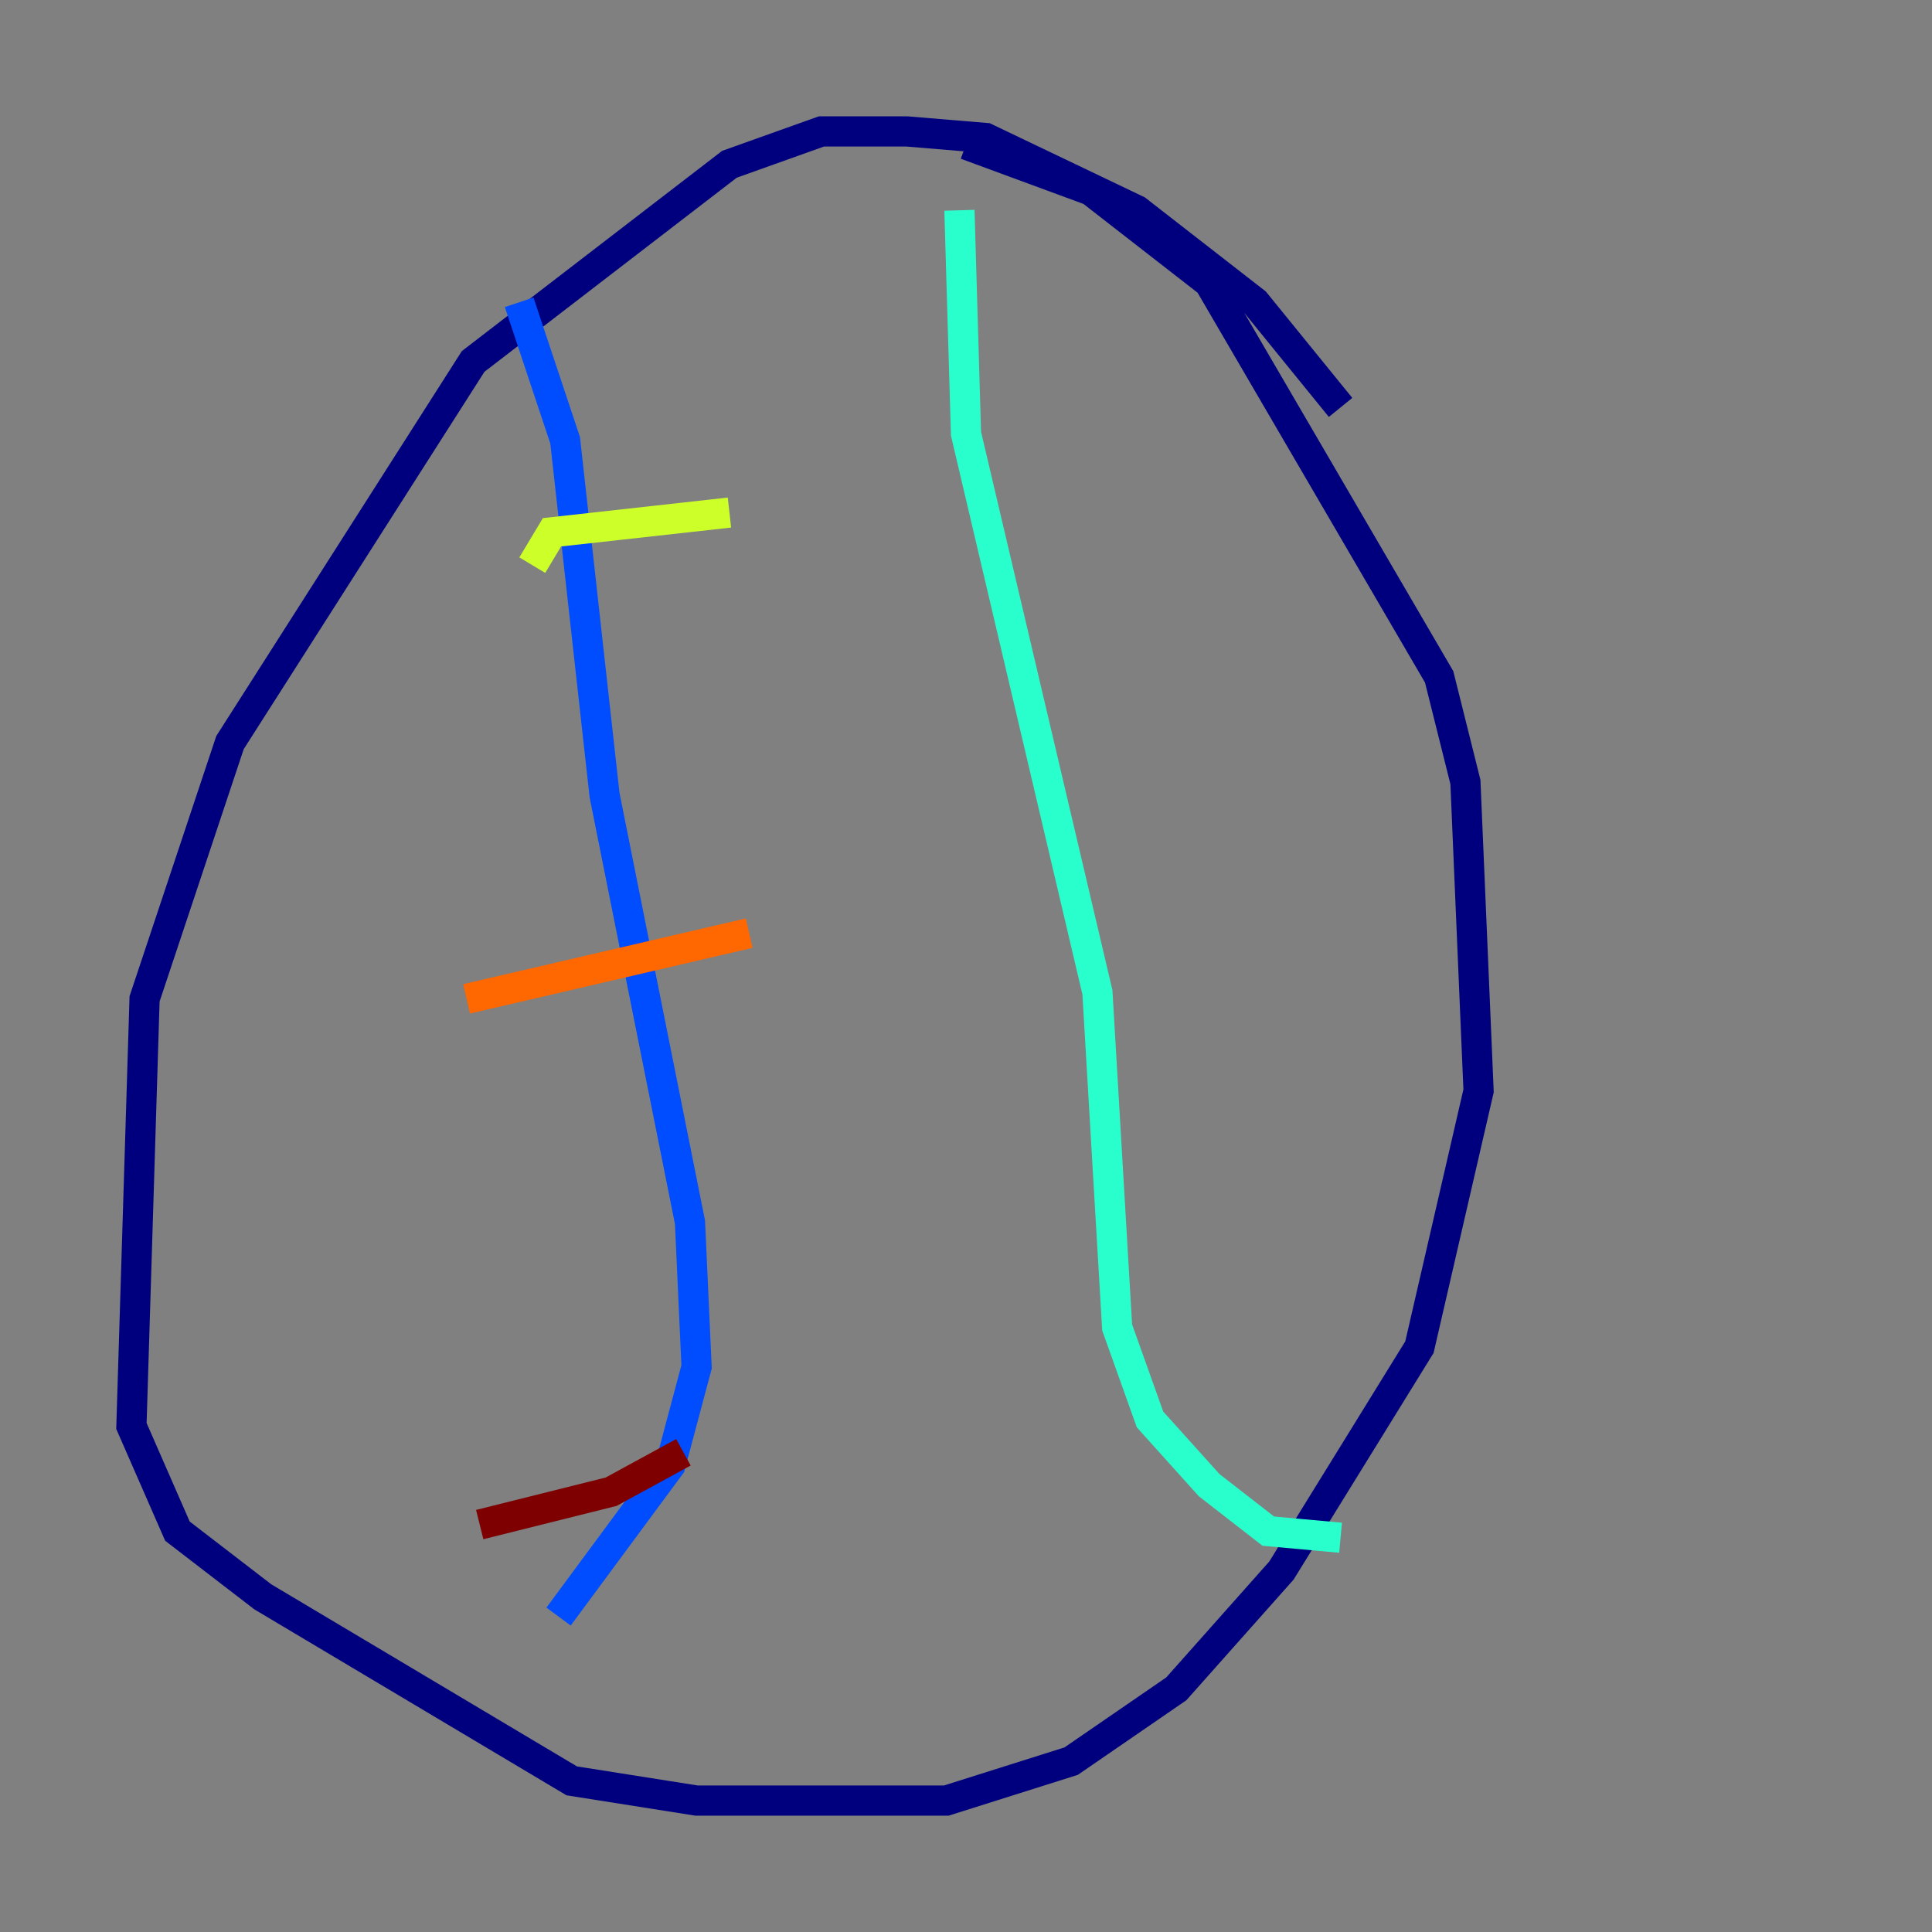 <?xml version="1.0" encoding="utf-8" ?>
<svg baseProfile="tiny" height="128" version="1.2" viewBox="0,0,128,128" width="128" xmlns="http://www.w3.org/2000/svg" xmlns:ev="http://www.w3.org/2001/xml-events" xmlns:xlink="http://www.w3.org/1999/xlink"><rect x="0" y="0" width="128" height="128" fill="#808080" stroke="none"/><defs /><polyline fill="none" points="88.816,26.993 83.156,20.027 75.32,13.932 65.306,9.143 60.082,8.707 54.422,8.707 48.327,10.884 31.347,23.946 15.238,49.197 9.578,66.177 8.707,94.476 11.755,101.442 17.415,105.796 37.878,117.986 46.15,119.293 62.694,119.293 70.966,116.68 77.932,111.891 84.898,104.054 94.041,89.252 97.959,72.272 97.088,51.809 95.347,44.843 80.109,18.721 72.272,12.626 64.0,9.578" stroke="#00007f" stroke-width="2" /><polyline fill="none" points="34.395,20.027 37.442,29.17 40.054,52.68 45.714,80.98 46.15,90.558 44.408,97.088 37.007,107.102" stroke="#004cff" stroke-width="2" /><polyline fill="none" points="63.565,13.932 64.0,28.735 72.707,65.742 74.014,87.946 76.191,94.041 80.109,98.395 84.027,101.442 88.816,101.878" stroke="#29ffcd" stroke-width="2" /><polyline fill="none" points="35.265,37.442 36.571,35.265 48.327,33.959" stroke="#cdff29" stroke-width="2" /><polyline fill="none" points="30.912,66.177 49.633,61.823" stroke="#ff6700" stroke-width="2" /><polyline fill="none" points="31.782,101.007 40.49,98.83 45.279,96.218" stroke="#7f0000" stroke-width="2" /></svg>